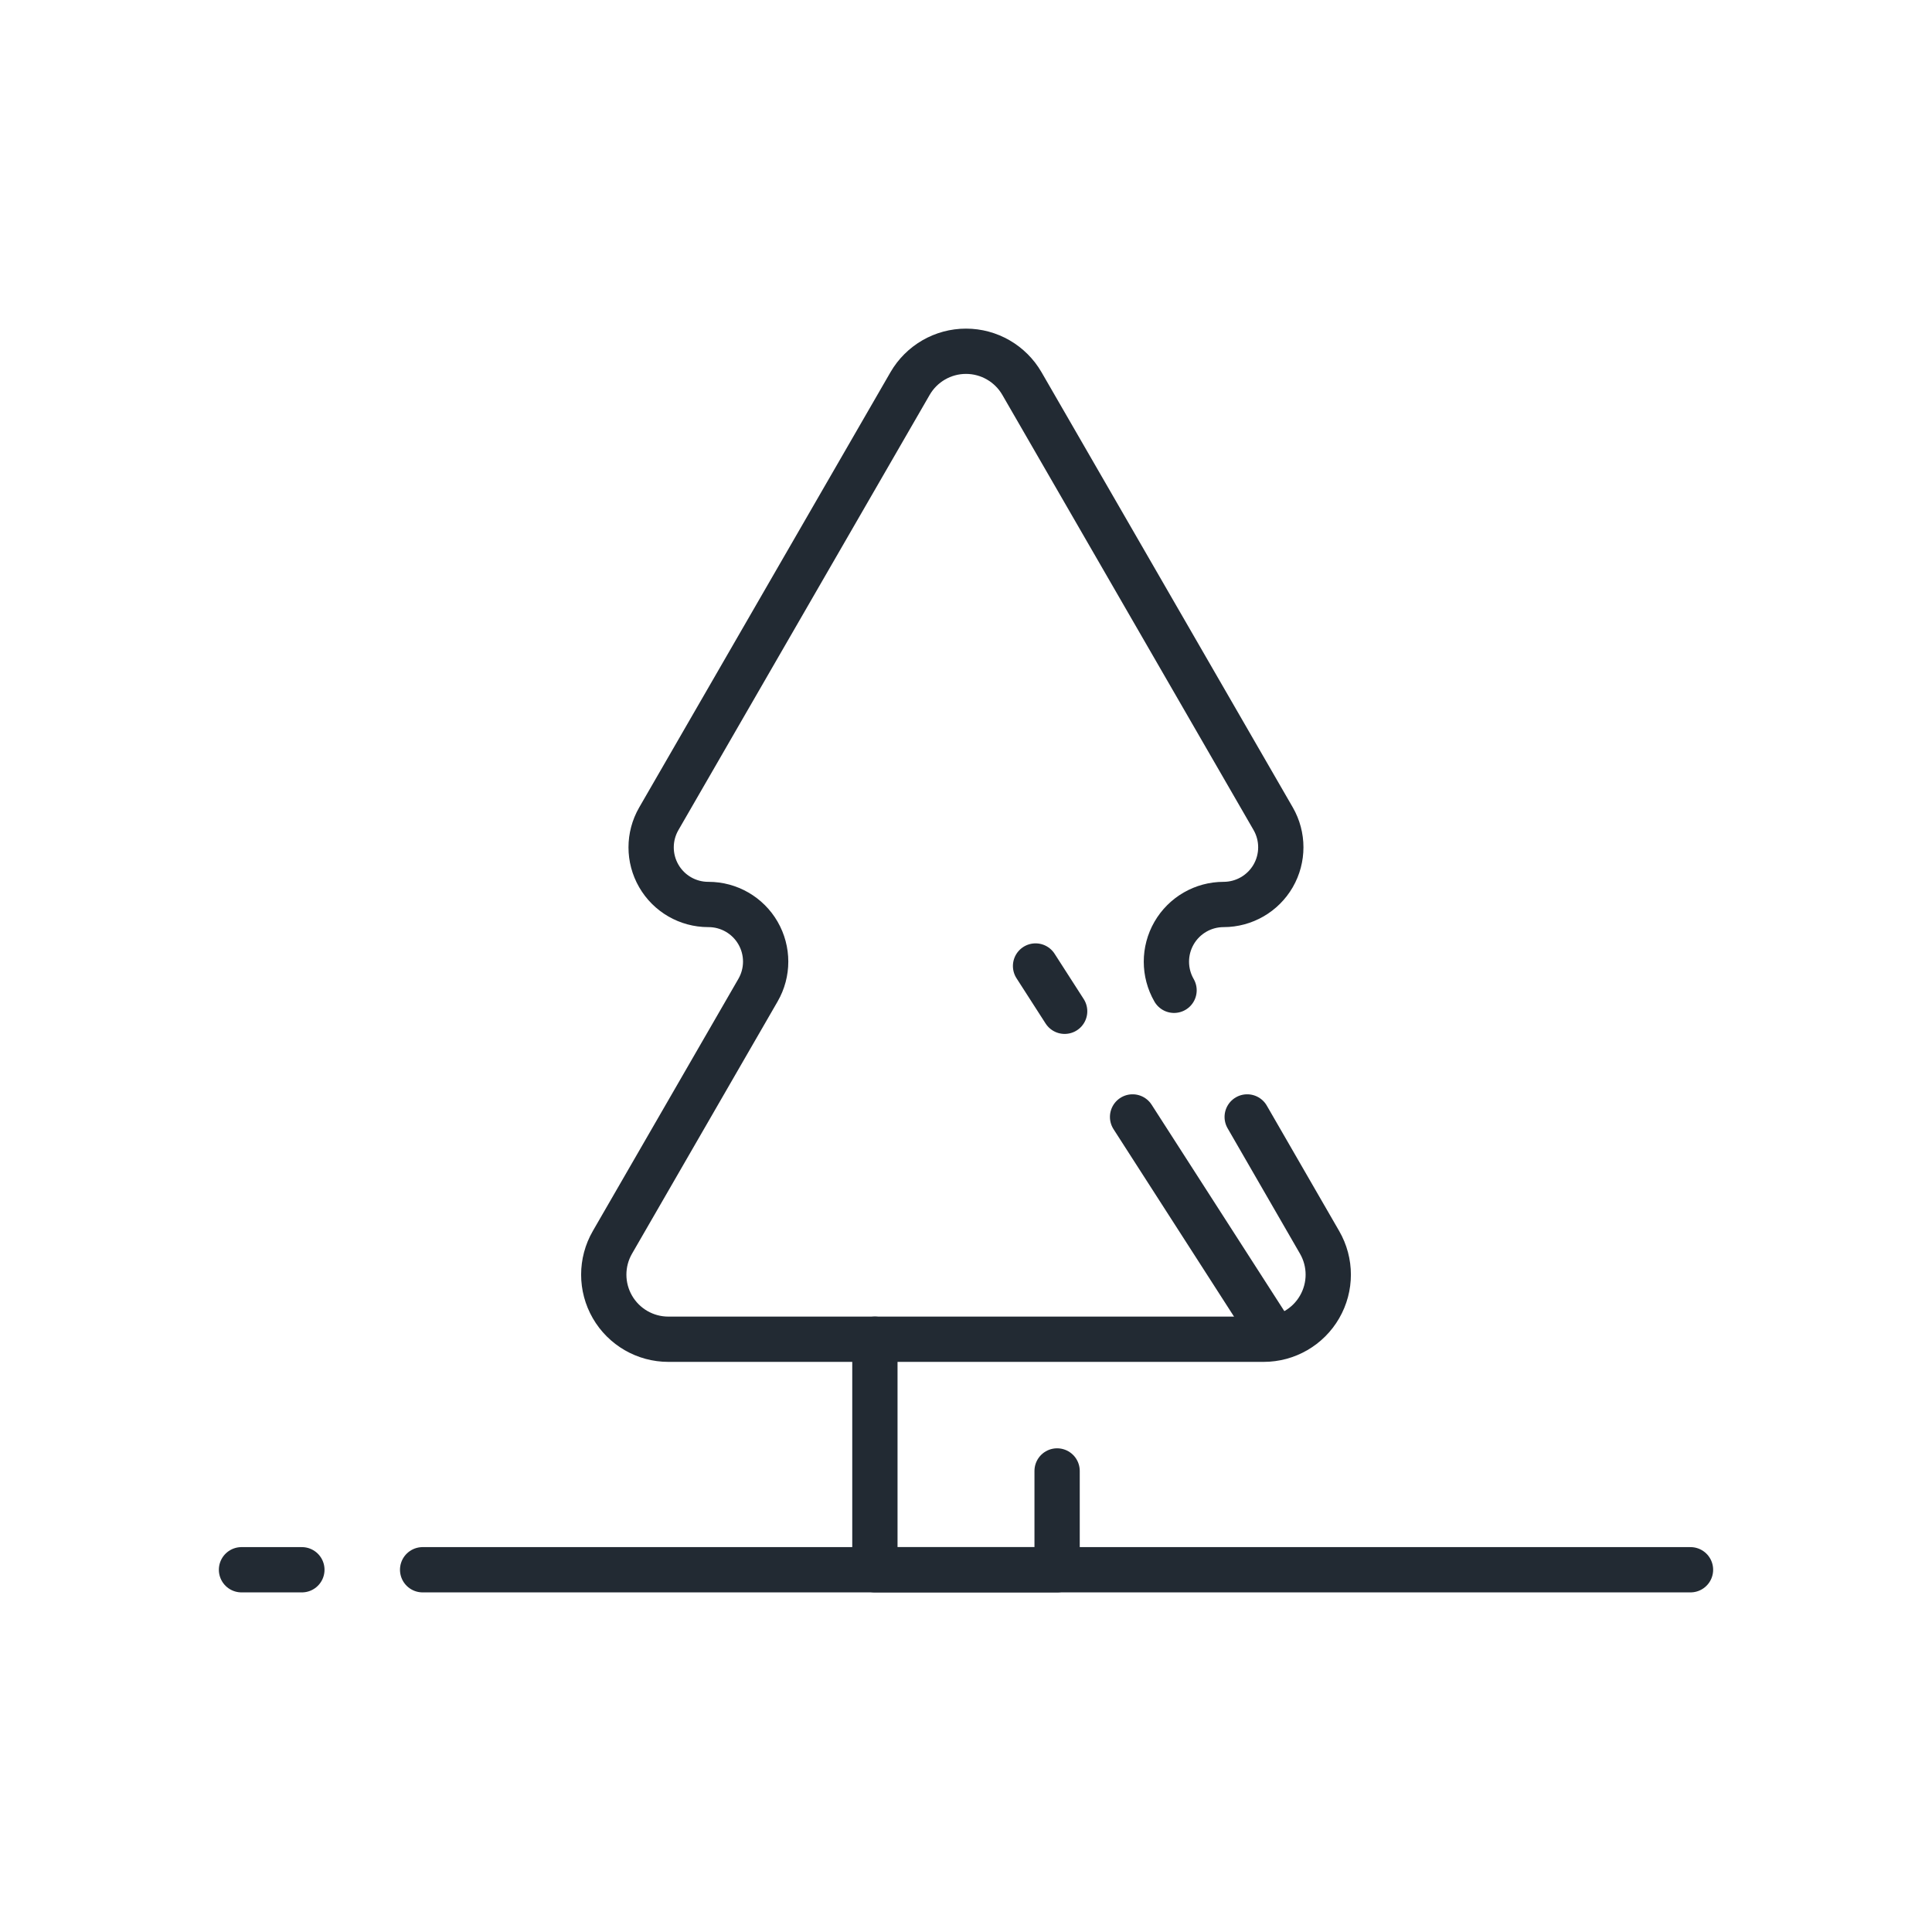 <?xml version="1.0" encoding="UTF-8" standalone="no"?>
<svg
   xmlns:dc="http://purl.org/dc/elements/1.1/"
   xmlns:cc="http://creativecommons.org/ns#"
   xmlns:rdf="http://www.w3.org/1999/02/22-rdf-syntax-ns#"
   xmlns:svg="http://www.w3.org/2000/svg"
   xmlns="http://www.w3.org/2000/svg"
   width="100%"
   height="100%"
   viewBox="0 0 64 64"
   version="1.1"
   xml:space="preserve"
   style="fill-rule:evenodd;clip-rule:evenodd;stroke-linecap:round;stroke-linejoin:round;stroke-miterlimit:2;"
   id="svg15">

  <defs
   id="defs19" />

  
  <path
   d="M41.315,37c0.84,1.455 1.685,2.92 2.398,4.155c0.383,0.662 0.383,1.477 0,2.139c-0.382,0.662 -1.088,1.07 -1.852,1.07c-5.182,0 -14.54,0 -19.722,0c-0.764,0 -1.47,-0.408 -1.852,-1.07c-0.382,-0.662 -0.382,-1.477 0,-2.139c1.445,-2.504 3.435,-5.951 4.823,-8.355c0.338,-0.585 0.338,-1.306 0,-1.892c-0.338,-0.585 -0.962,-0.946 -1.638,-0.946l-0.011,0c-0.676,0 -1.3,-0.36 -1.638,-0.946c-0.338,-0.585 -0.338,-1.306 0,-1.892c2.775,-4.806 5.55,-9.612 8.324,-14.418c0.383,-0.662 1.089,-1.07 1.853,-1.07c0.764,0 1.47,0.408 1.853,1.07c2.286,3.96 6.137,10.631 8.322,14.414c0.338,0.586 0.338,1.309 0,1.895c-0.339,0.586 -0.965,0.947 -1.642,0.947c-0.677,0 -1.302,0.361 -1.641,0.948c-0.338,0.586 -0.338,1.308 0,1.895"
   style="fill:none;stroke:#222a33;stroke-width:1.5px;"
   id="path3" />

  <path
   d="M28.982,44.364l0,7.636l6.036,0l0,-3.273"
   style="fill:none;stroke:#222a33;stroke-width:1.5px;"
   id="path5" />

  <path
   d="M42.018,44l-4.5,-7"
   style="fill:none;stroke:#222a33;stroke-width:1.5px;"
   id="path7" />

  <path
   d="M35.268,33.5l-0.964,-1.5"
   style="fill:none;stroke:#222a33;stroke-width:1.5px;"
   id="path9" />

  <path
   d="M8,52l2,0"
   style="fill:none;stroke:#222a33;stroke-width:1.5px;"
   id="path11" />

  <path
   d="M14,52l42,0"
   style="fill:none;stroke:#222a33;stroke-width:1.5px;"
   id="path13" />

</svg>
